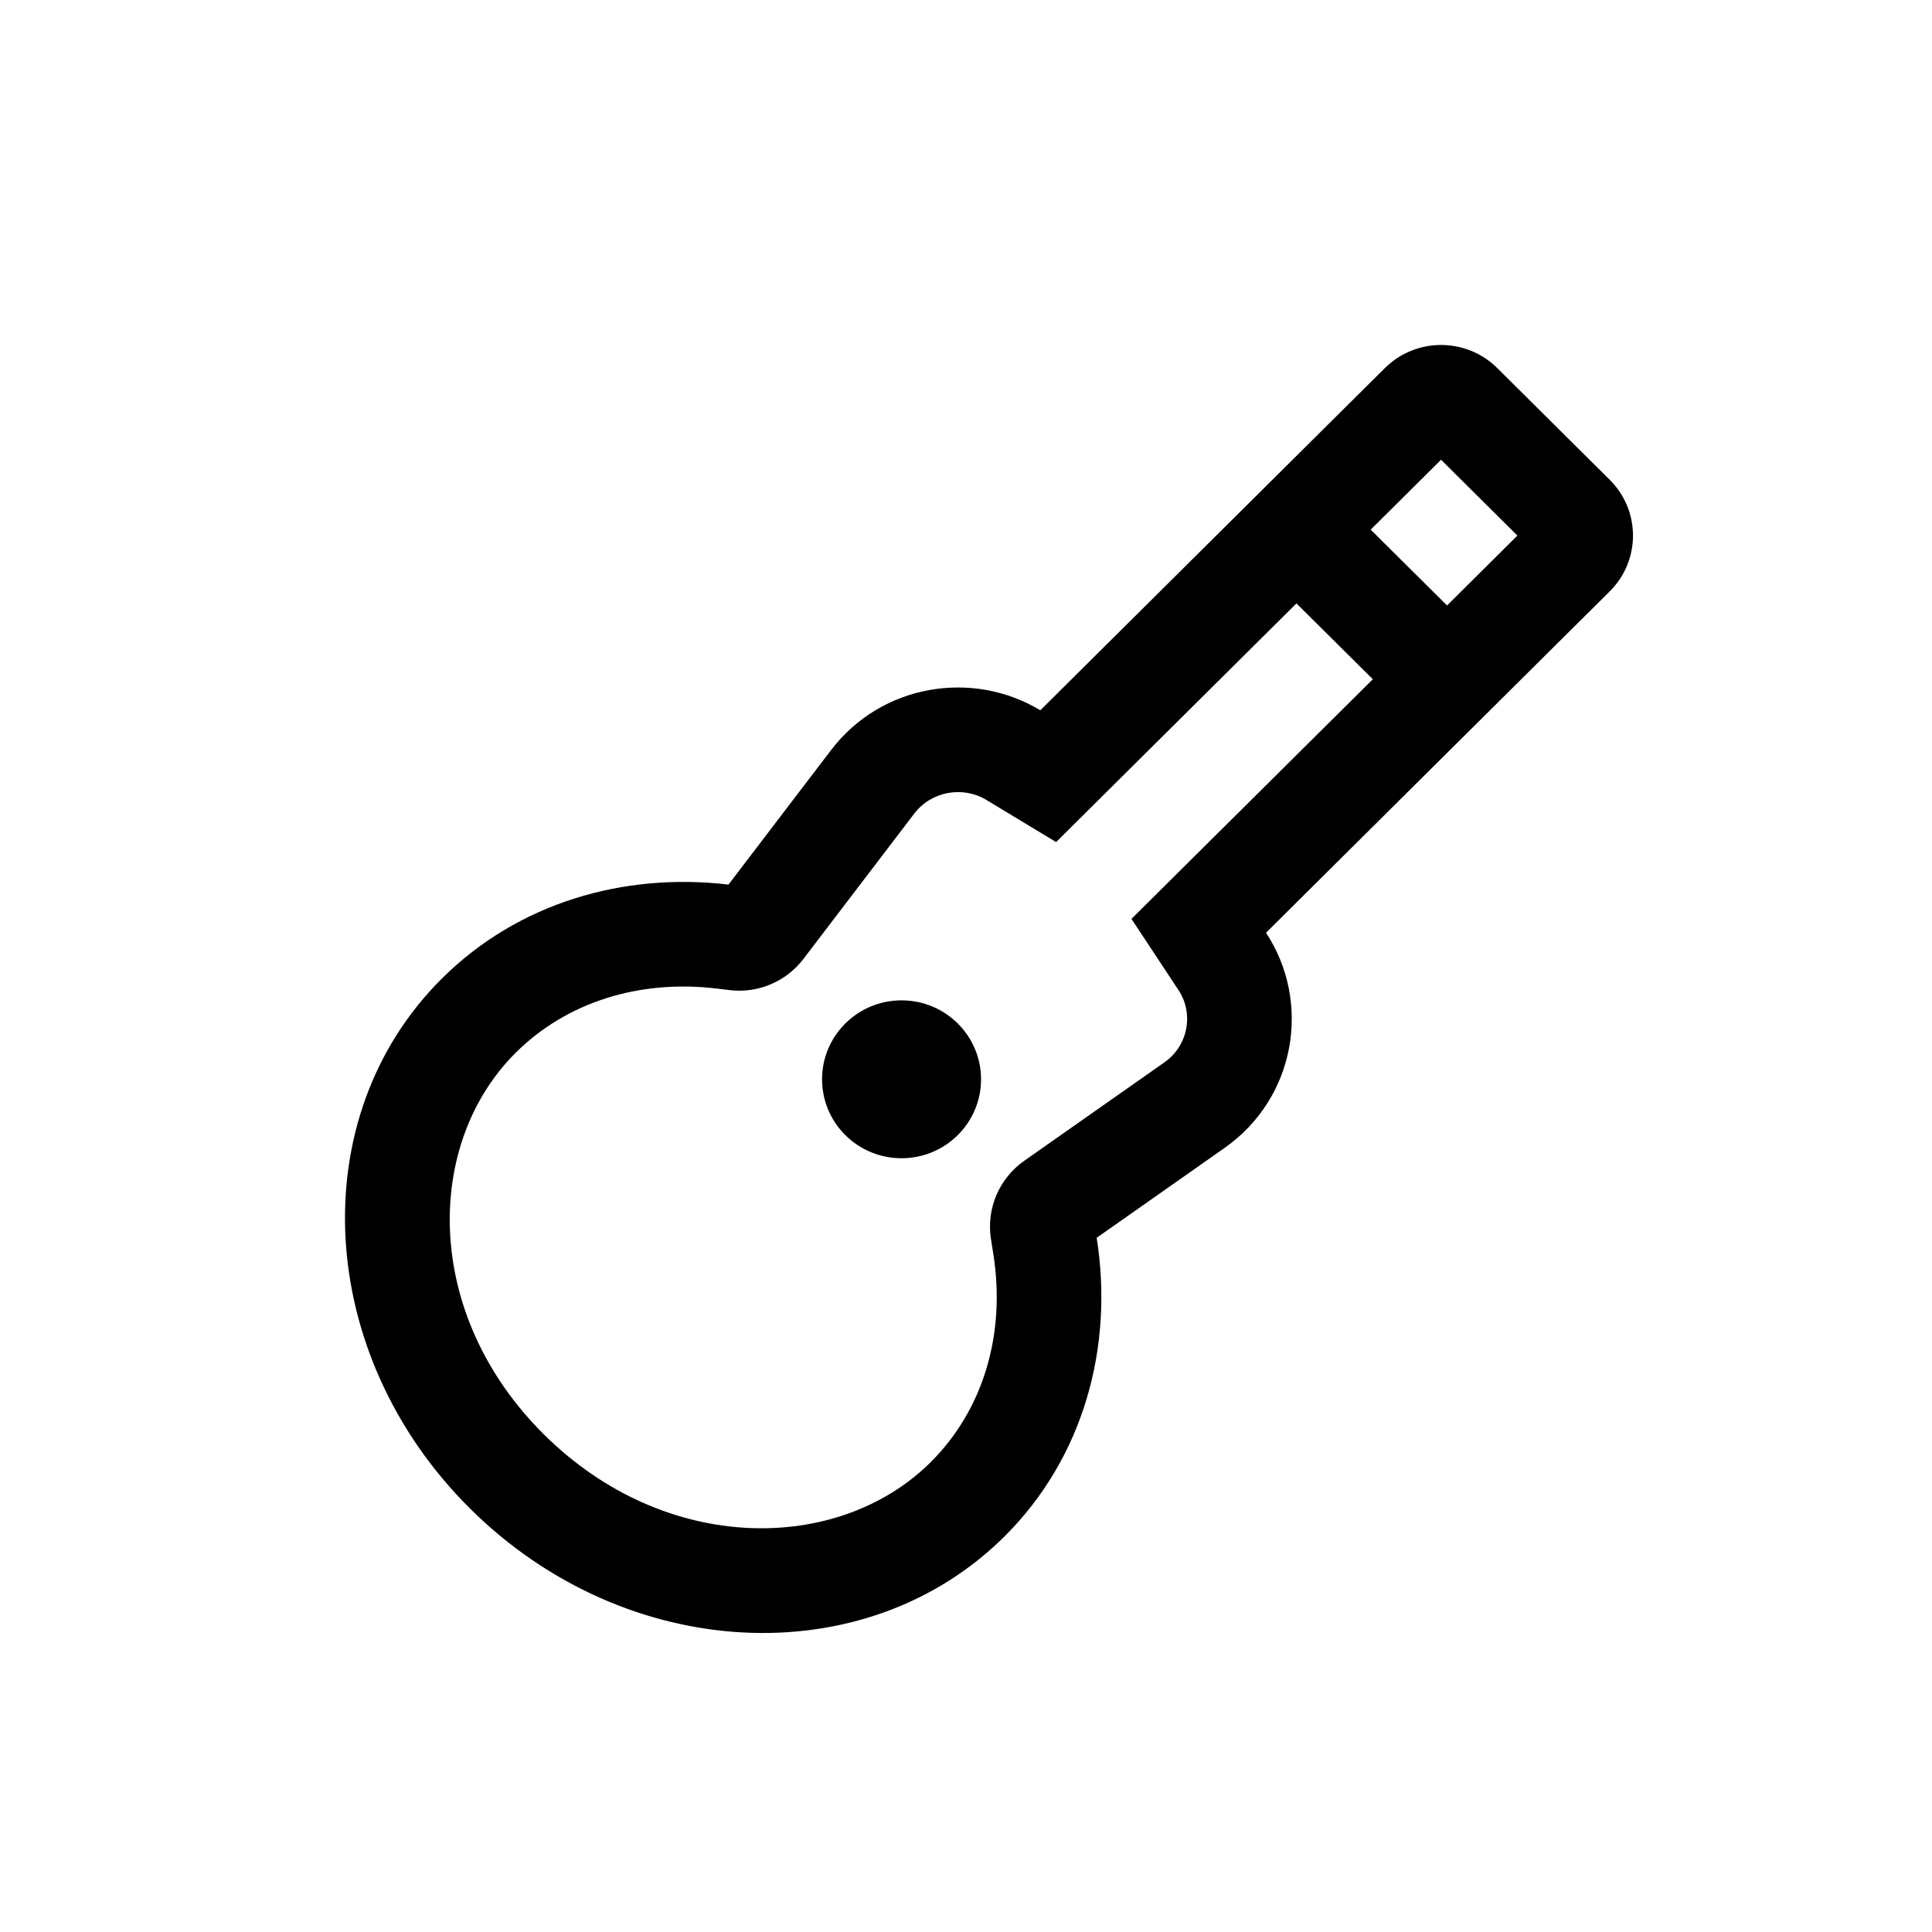 <svg width="28" height="28" viewBox="0 0 28 28" fill="none" xmlns="http://www.w3.org/2000/svg">
<path fill-rule="evenodd" clip-rule="evenodd" d="M14.218 15.642C14.218 16.274 13.702 16.786 13.066 16.786C12.429 16.786 11.914 16.274 11.914 15.642C11.914 15.01 12.429 14.498 13.066 14.498C13.702 14.498 14.218 15.01 14.218 15.642Z" fill="black"/>
<path fill-rule="evenodd" clip-rule="evenodd" d="M15.077 10.294C14.094 9.701 12.775 9.914 12.045 10.87L10.558 12.82C9.033 12.641 7.507 13.086 6.407 14.179C4.382 16.189 4.564 19.631 6.814 21.865C9.064 24.099 12.53 24.28 14.555 22.27C15.706 21.127 16.143 19.521 15.894 17.939L17.747 16.637C18.78 15.912 19.01 14.523 18.348 13.518L23.329 8.571C23.779 8.125 23.779 7.4 23.329 6.953L21.7 5.335C21.25 4.888 20.52 4.888 20.07 5.335L15.077 10.294ZM21.991 7.762L20.972 8.775L19.865 7.676L20.885 6.663L21.991 7.762ZM19.896 9.844L18.789 8.745L15.306 12.204L14.293 11.592C13.953 11.387 13.497 11.468 13.251 11.79L11.643 13.899C11.393 14.226 10.988 14.398 10.579 14.35L10.381 14.326C9.259 14.194 8.21 14.526 7.476 15.255C6.153 16.568 6.12 19.038 7.883 20.789C9.65 22.543 12.155 22.515 13.486 21.193C14.251 20.433 14.579 19.335 14.396 18.175L14.362 17.959C14.292 17.52 14.479 17.079 14.844 16.823L16.876 15.396C17.224 15.151 17.301 14.686 17.082 14.353L16.398 13.317L19.896 9.844Z" fill="black"/>
</svg>
